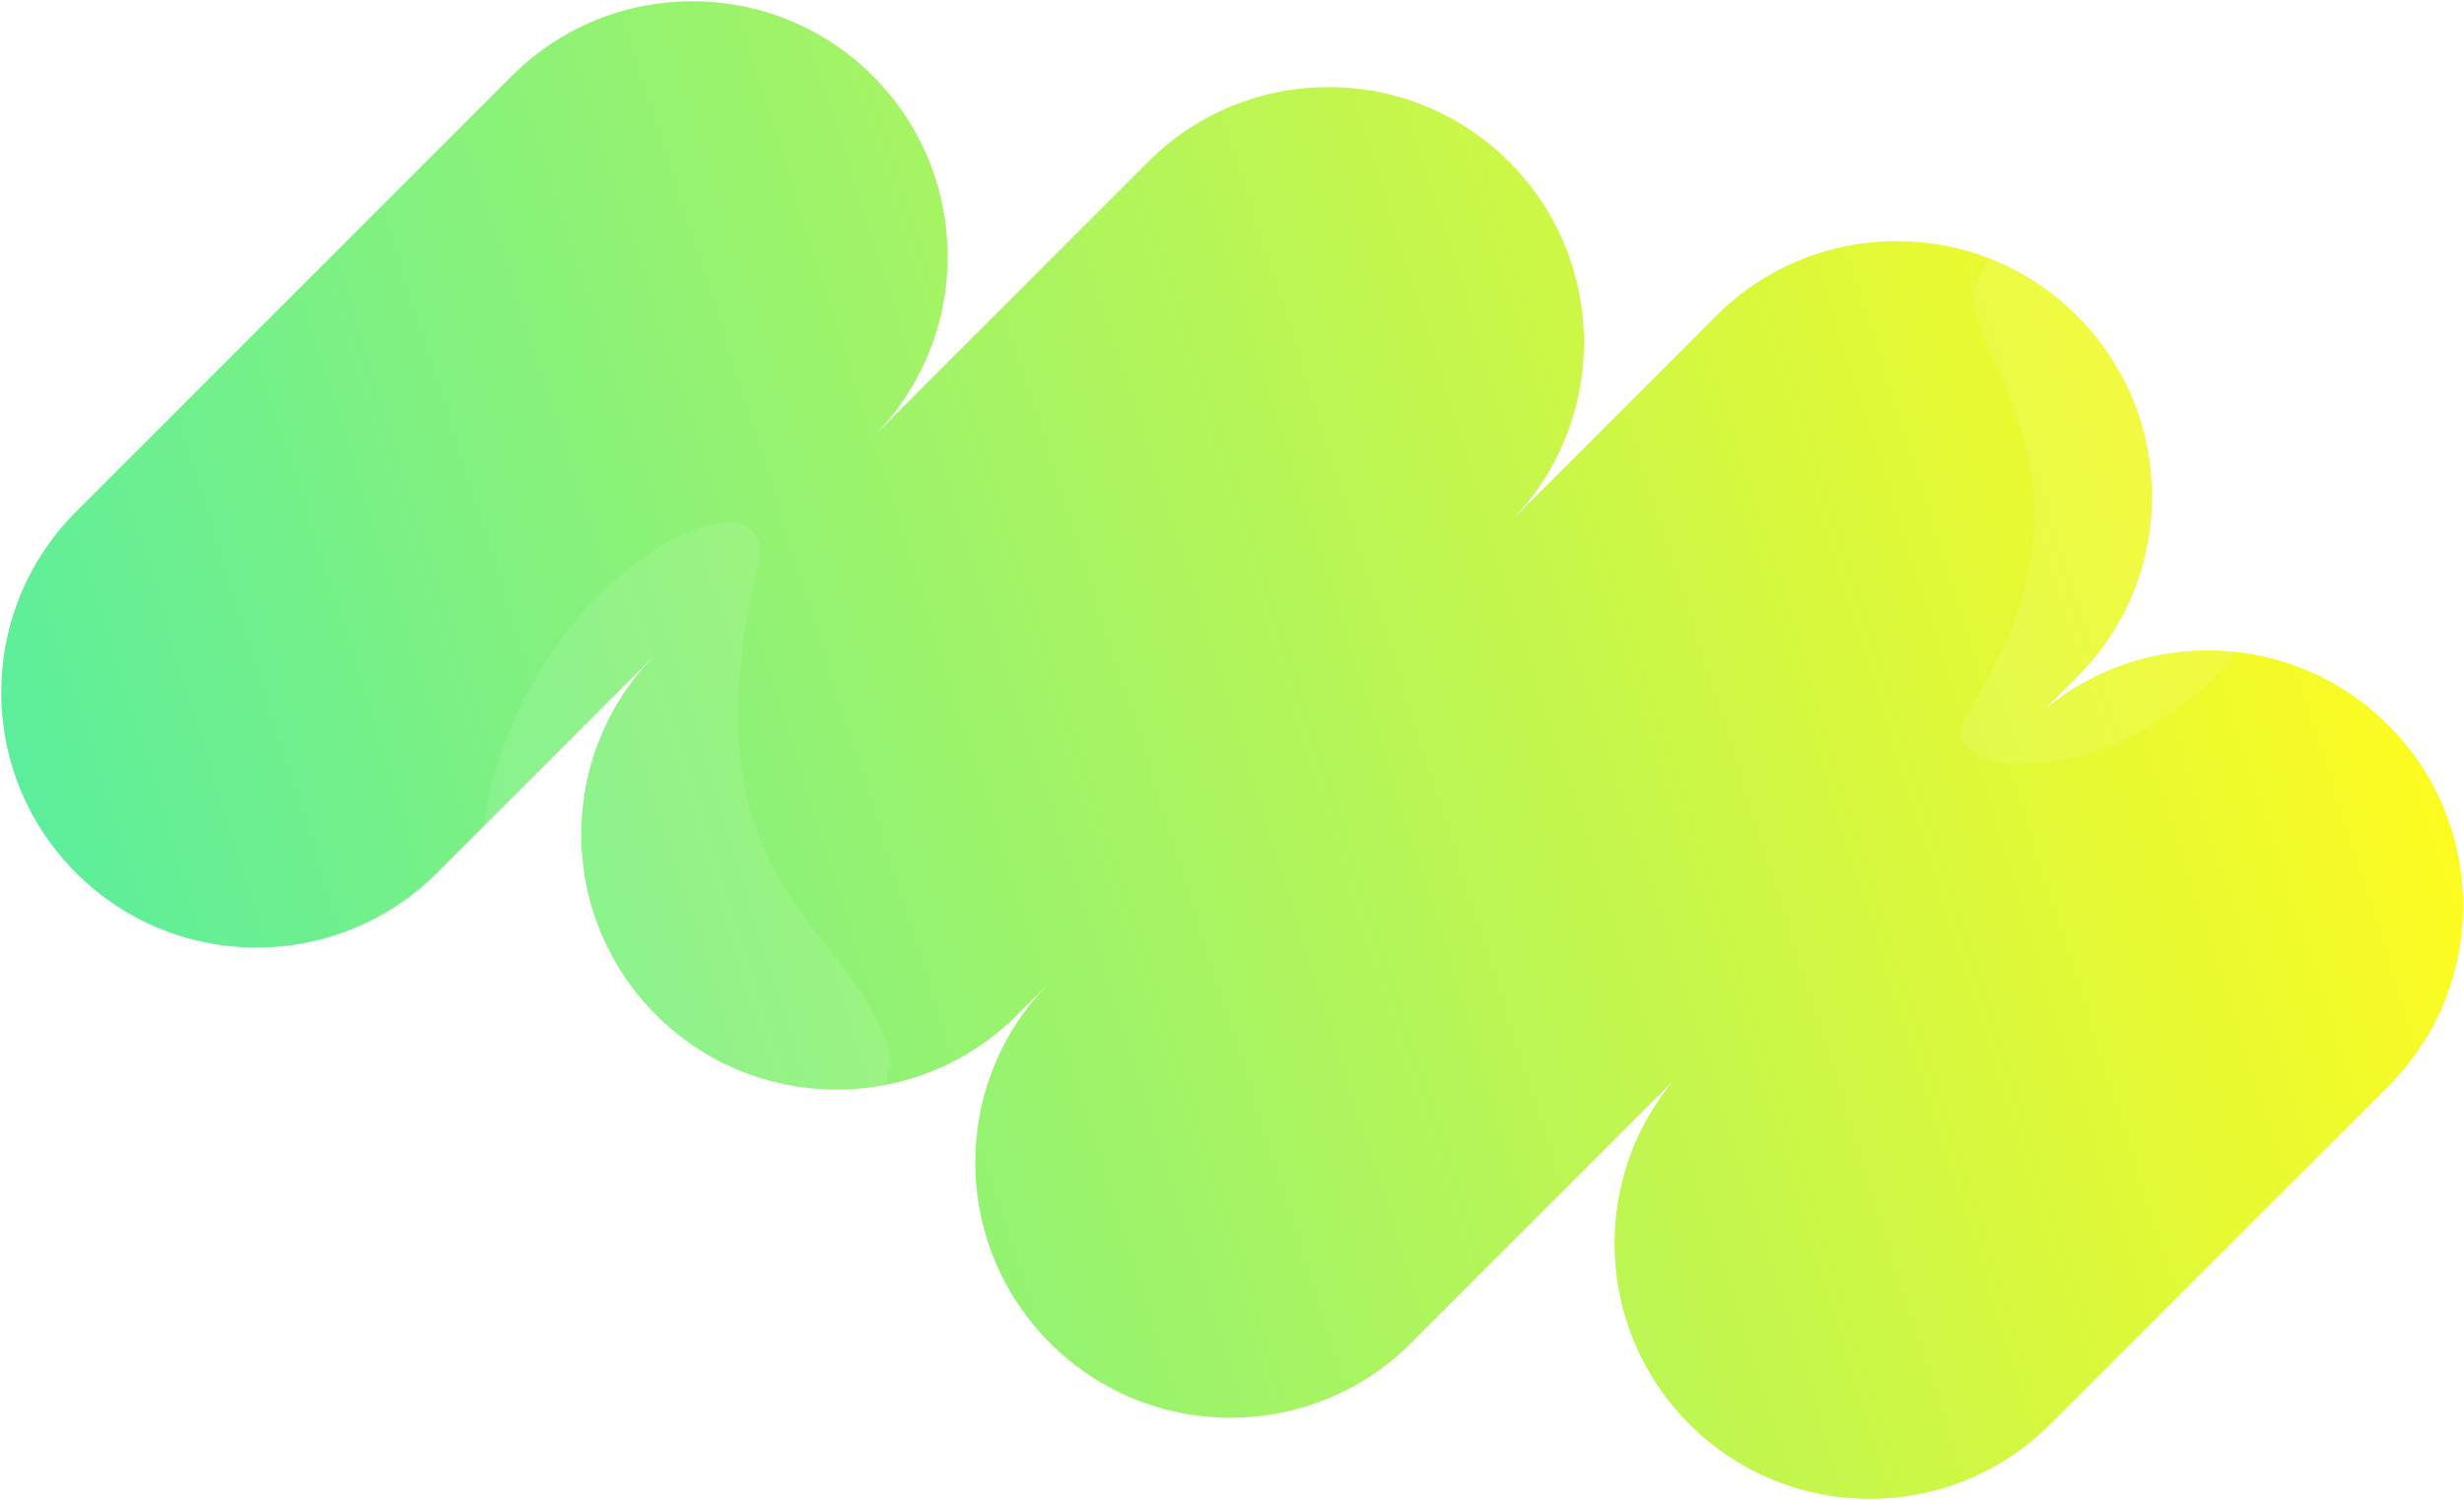 <svg width="1697" height="1033" viewBox="0 0 1697 1033" fill="none" xmlns="http://www.w3.org/2000/svg">
	<path fill-rule="evenodd" clip-rule="evenodd" d="M601.154 301.006C669.823 232.337 669.823 121.003 601.154 52.335C532.486 -16.334 421.152 -16.334 352.483 52.335L52.334 352.484C-16.334 421.153 -16.334 532.486 52.334 601.155C121.003 669.823 232.337 669.823 301.005 601.155L601.154 301.006ZM1644.88 748.1C1713.55 679.431 1713.55 568.098 1644.88 499.429C1580.37 434.922 1478.22 431.013 1409.15 487.702L1430.62 466.23C1499.29 397.561 1499.29 286.227 1430.62 217.559C1361.95 148.89 1250.61 148.89 1181.95 217.559L1039.38 360.124C1108.05 291.456 1108.05 180.122 1039.38 111.453C970.712 42.785 859.379 42.785 790.71 111.454L451.83 450.334C383.162 519.002 383.162 630.336 451.83 699.004C520.499 767.673 631.832 767.673 700.501 699.004L723.182 676.324C654.513 744.992 654.513 856.326 723.182 924.994C791.851 993.663 903.184 993.663 971.853 924.994L1151.73 745.117C1095.04 814.187 1098.95 916.345 1163.46 980.853C1232.13 1049.52 1343.46 1049.52 1412.13 980.853L1644.88 748.1Z" fill="url(#paint0_linear_337_1713)"/>
	<g filter="url(#filter0_bf_337_1713)">
		<path d="M522.139 388.585C464.611 628.615 605.323 639.339 614.547 739.626C615.602 751.097 612.964 722.42 611.208 741.411C610.77 746.151 602.001 786.345 600.425 790.837C594.112 808.834 607.84 784.929 602.349 794.491C558.992 869.985 462.137 837.828 420.582 806.572C374.836 772.164 318.574 693.6 334.093 561.243C368.492 382.547 539.313 316.928 522.139 388.585Z" fill="white" fill-opacity="0.1"/>
	</g>
	<g filter="url(#filter1_bf_337_1713)">
		<path d="M1354.87 491.825C1461.7 319.49 1349.83 260.878 1357.79 179.489C1360.08 155.991 1354.34 214.735 1364.07 189.016C1365.99 183.967 1397.71 130.815 1401.25 126.736C1419.26 105.96 1370.21 138.952 1389.83 125.755C1446.27 87.792 1519.86 144.271 1548.06 182.626C1580.33 226.504 1611.1 310.281 1564.74 413.857C1490.17 549.115 1321.96 544.912 1354.87 491.825Z" fill="white" fill-opacity="0.1"/>
	</g>
	<defs>
		<filter id="filter0_bf_337_1713" x="193.579" y="222.204" width="559.09" height="756.583" filterUnits="userSpaceOnUse" color-interpolation-filters="sRGB">
			<feFlood flood-opacity="0" result="BackgroundImageFix"/>
			<feGaussianBlur in="BackgroundImage" stdDeviation="68.941"/>
			<feComposite in2="SourceAlpha" operator="in" result="effect1_backgroundBlur_337_1713"/>
			<feBlend mode="normal" in="SourceGraphic" in2="effect1_backgroundBlur_337_1713" result="shape"/>
			<feGaussianBlur stdDeviation="31.023" result="effect2_foregroundBlur_337_1713"/>
		</filter>
		<filter id="filter1_bf_337_1713" x="1212.77" y="-24.705" width="513.461" height="688.857" filterUnits="userSpaceOnUse" color-interpolation-filters="sRGB">
			<feFlood flood-opacity="0" result="BackgroundImageFix"/>
			<feGaussianBlur in="BackgroundImage" stdDeviation="68.941"/>
			<feComposite in2="SourceAlpha" operator="in" result="effect1_backgroundBlur_337_1713"/>
			<feBlend mode="normal" in="SourceGraphic" in2="effect1_backgroundBlur_337_1713" result="shape"/>
			<feGaussianBlur stdDeviation="31.023" result="effect2_foregroundBlur_337_1713"/>
		</filter>
		<linearGradient id="paint0_linear_337_1713" x1="1696.38" y1="516.594" x2="155.576" y2="1004.89" gradientUnits="userSpaceOnUse">
			<stop stop-color="#FFFB1F"/>
			<stop offset="1" stop-color="#5CEE9C"/>
		</linearGradient>
	</defs>
</svg>
